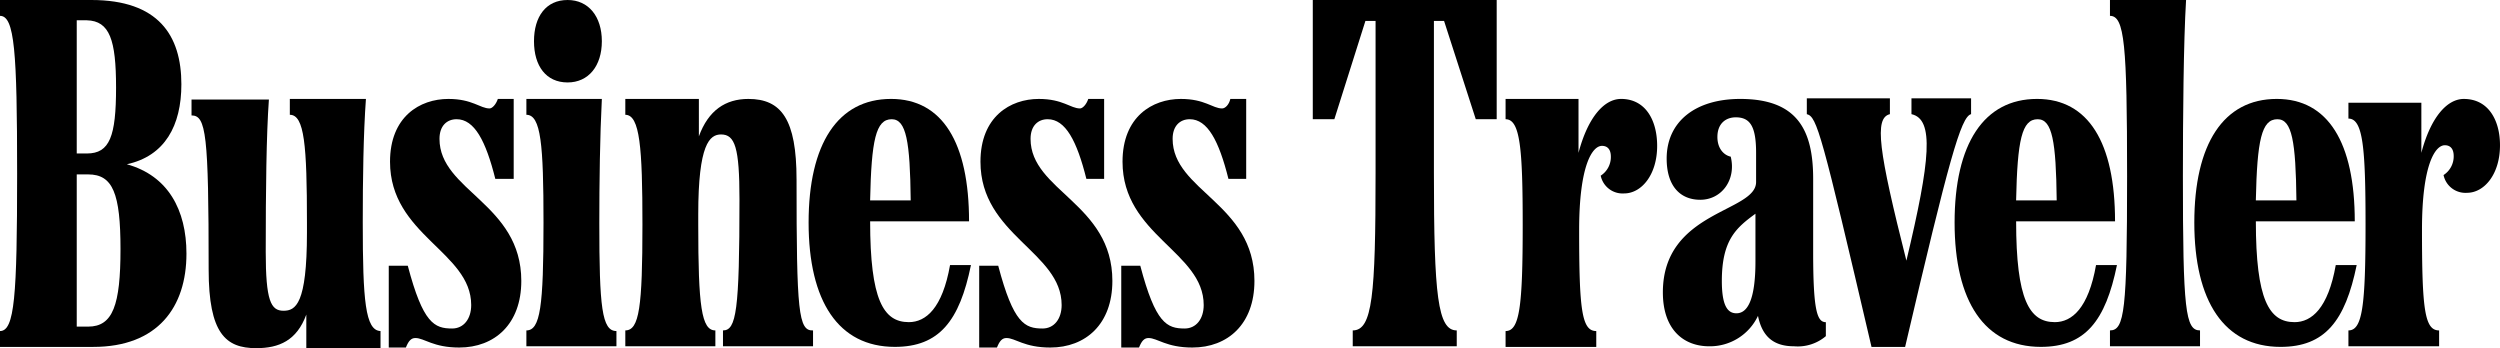 <svg id="Layer_1" xmlns="http://www.w3.org/2000/svg" width="537.813" height="74.901" viewBox="0 0 537.813 74.901">
  <path id="Path_1" data-name="Path 1" d="M207,25.649h4.639L218.324,4.5h2.183V37.246c0,26.331-.682,33.835-4.912,33.835v3.411H237.97V71.081c-4.093,0-4.912-7.5-4.912-33.835V4.5h2.183l6.822,21.147h4.5V0H207Z" transform="translate(75.413)"/>
  <path id="Path_2" data-name="Path 2" d="M262.231,15.6c-3.547,0-7.094,3.82-9.141,11.6V15.6H237.4v4.366c3.138,0,3.684,6.276,3.684,22.784,0,17.6-.682,22.784-3.684,22.784v3.411h19.51V65.534c-3.138,0-3.684-4.639-3.684-21.693,0-14.052,2.865-18.145,4.912-18.145,1.228,0,1.91.819,1.91,2.319a4.775,4.775,0,0,1-2.183,4.093,4.807,4.807,0,0,0,5.048,3.82c3.684,0,7.094-3.957,7.094-10.232,0-5.457-2.456-10.1-7.777-10.1" transform="translate(86.488 5.683)"/>
  <path id="Path_3" data-name="Path 3" d="M282.119,50.526c0,8.459-1.774,11.187-4.093,11.187-1.91,0-3.138-1.637-3.138-6.958,0-8.868,3.138-11.46,7.231-14.462Zm15.144,16.1v-3c-1.91,0-2.729-2.592-2.729-15.144V32.79c0-10.505-3.411-17.19-15.69-17.19-9.687,0-15.826,4.912-15.826,12.825,0,5.867,2.865,8.868,7.231,8.868,4.639,0,7.777-4.366,6.549-9.277-1.364-.273-2.865-1.637-2.865-4.229,0-2.865,1.774-4.229,3.957-4.229,3.138,0,4.366,2.046,4.366,7.64v6.276c0,6.549-20.055,6.139-20.055,23.739,0,8.049,4.5,11.6,9.959,11.6a11.427,11.427,0,0,0,10.505-6.549c.955,4.775,3.684,6.549,7.777,6.549a9.33,9.33,0,0,0,6.822-2.183" transform="translate(95.523 5.683)"/>
  <path id="Path_4" data-name="Path 4" d="M307.411,18.911c4.911,1.091,4.093,9.823-1.091,31.516-6-23.739-6.958-30.7-3.547-31.516V15.5H284.9v3.411c2.183.546,3.138,3.957,13.916,50.07h7.231c9.414-40.247,12.006-49.525,14.189-50.07V15.5H307.411Z" transform="translate(103.793 5.647)"/>
  <path id="Path_5" data-name="Path 5" d="M352.073,74.492V71.081c-3.138,0-3.684-4.366-3.684-33.153,0-12.688.136-28.923.682-37.928H332.7V3.411c3.138,0,3.684,6.139,3.684,34.517,0,28.787-.546,33.153-3.684,33.153v3.411Z" transform="translate(121.207)"/>
  <path id="Path_6" data-name="Path 6" d="M395.131,15.6c-3.547,0-7.094,3.82-9.141,11.6V16.419H370.3v3.411c3.138,0,3.684,6.276,3.684,22.784,0,17.6-.682,22.784-3.684,22.784v3.411h19.51V65.4c-3.138,0-3.684-4.639-3.684-21.693,0-14.052,2.865-18.145,4.911-18.145,1.228,0,1.91.819,1.91,2.319a4.775,4.775,0,0,1-2.183,4.093,4.807,4.807,0,0,0,5.048,3.82c3.684,0,7.094-3.957,7.094-10.232,0-5.321-2.456-9.959-7.777-9.959" transform="translate(134.905 5.683)"/>
  <path id="Path_7" data-name="Path 7" d="M25.922,53.618c0,12.006-1.637,16.645-6.958,16.645H16.508V37.519h2.456c5.321,0,6.958,4.093,6.958,16.1m-.955-34.79c0,10.505-1.364,14.189-6.276,14.189H16.508V4.366h2.183C23.6,4.5,24.967,8.6,24.967,18.828m14.052-.682C39.019,7.64,34.108,0,19.646,0H0V3.411c3.138,0,3.684,7.64,3.684,33.971S3.138,71.217,0,71.217v3.411H20.055c13.916,0,20.055-8.6,20.055-20.055,0-9.414-3.957-16.781-12.825-19.237,8.186-1.774,11.733-8.322,11.733-17.19"/>
  <path id="Path_8" data-name="Path 8" d="M67.036,42.2c0-9.277.136-19.1.682-26.6H51.347v3.411c3.138,0,3.684,6.549,3.684,23.193v2.183c0,15.417-2.456,16.781-5.048,16.781-2.729,0-3.82-2.183-3.82-12.688,0-13.234.136-25.24.682-32.744H30.2v3.411c3.138,0,3.684,4.093,3.684,33.153,0,13.78,3.684,16.917,10.232,16.917,4.912,0,8.732-1.637,10.778-7.231v7.231H70.857V65.534c-3.274-.136-3.82-6.549-3.82-23.33" transform="translate(11.002 5.683)"/>
  <path id="Path_9" data-name="Path 9" d="M91.431,0C86.792,0,84.2,3.547,84.2,8.868s2.592,8.868,7.231,8.868c4.5,0,7.367-3.547,7.367-8.868S95.933,0,91.431,0" transform="translate(30.675)"/>
  <path id="Path_10" data-name="Path 10" d="M102.373,68.945V65.534c-3.138,0-3.684-5.184-3.684-23.193,0-8.732.136-18.828.546-26.741H83v3.411c3.138,0,3.684,6.412,3.684,23.193C86.684,60.213,86,65.4,83,65.4v3.411h19.373Z" transform="translate(30.238 5.683)"/>
  <path id="Path_11" data-name="Path 11" d="M135.436,32.927c0-12.961-3.274-17.327-10.369-17.327-4.912,0-8.6,2.456-10.642,8.049V15.6H98.6v3.411c3.138,0,3.684,7.094,3.684,23.6,0,17.736-.682,22.784-3.684,22.784v3.411h19.373V65.4c-3,0-3.684-5.184-3.684-22.784V40.431c0-15.144,2.456-17.19,4.912-17.19,3,0,3.957,2.865,3.957,13.916,0,24.012-.682,28.241-3.547,28.241v3.411h19.373V65.4c-3.138.136-3.547-3.957-3.547-32.471" transform="translate(35.921 5.683)"/>
  <path id="Path_12" data-name="Path 12" d="M140.734,37.429c.273-12.961,1.228-17.463,4.639-17.463,3.138,0,3.957,4.775,4.093,17.463Zm0,4.5h21.283c0-16.917-5.73-26.331-16.781-26.331-11.46,0-17.736,9.687-17.736,26.6s6.412,26.741,18.555,26.741c9.55,0,13.916-5.594,16.372-17.6h-4.5c-1.637,9.277-5.184,12.279-8.868,12.279-5.457,0-8.322-4.775-8.322-21.693Z" transform="translate(46.45 5.683)"/>
  <path id="Path_13" data-name="Path 13" d="M176.093,17.646c-2.046,0-3.684-2.046-8.868-2.046-6.139,0-12.552,3.82-12.552,13.507,0,15.826,17.463,19.373,17.463,30.833,0,3-1.637,5.048-4.093,5.048-3.82,0-6.276-1.091-9.55-13.507H154.4v17.6h3.82c.546-1.364,1.091-2.046,2.046-2.046,1.91,0,3.82,2.046,9.414,2.046,7.64,0,13.37-5.048,13.37-14.325,0-16.645-17.6-19.373-17.6-30.561,0-2.865,1.637-4.229,3.684-4.229,3.82,0,6.276,4.639,8.322,12.825h3.82V15.6h-3.411c-.409,1.228-1.228,2.046-1.774,2.046" transform="translate(56.25 5.683)"/>
  <path id="Path_14" data-name="Path 14" d="M198.493,17.646c-2.046,0-3.684-2.046-8.868-2.046-6.139,0-12.552,3.82-12.552,13.507,0,15.826,17.463,19.373,17.463,30.833,0,3-1.637,5.048-4.093,5.048-3.82,0-6.276-1.091-9.55-13.507H176.8v17.6h3.82c.546-1.364,1.091-2.046,2.046-2.046,1.91,0,3.82,2.046,9.414,2.046,7.64,0,13.37-5.048,13.37-14.325,0-16.645-17.6-19.373-17.6-30.561,0-2.865,1.637-4.229,3.684-4.229,3.82,0,6.276,4.639,8.322,12.825h3.82V15.6h-3.411c-.273,1.228-1.091,2.046-1.774,2.046" transform="translate(64.411 5.683)"/>
  <path id="Path_15" data-name="Path 15" d="M82.993,17.646c-2.046,0-3.684-2.046-8.868-2.046-6.139,0-12.552,3.82-12.552,13.507,0,15.826,17.463,19.373,17.463,30.833,0,3-1.637,5.048-4.093,5.048-3.82,0-6.276-1.091-9.55-13.507H61.3v17.6h3.684c.546-1.364,1.091-2.046,2.046-2.046,1.91,0,3.82,2.046,9.414,2.046,7.64,0,13.37-5.048,13.37-14.325,0-16.645-17.6-19.373-17.6-30.561,0-2.865,1.637-4.229,3.684-4.229,3.82,0,6.276,4.639,8.322,12.825h3.957V15.6H84.766c-.409,1.228-1.228,2.046-1.774,2.046" transform="translate(22.332 5.683)"/>
  <path id="Path_16" data-name="Path 16" d="M359.234,37.429c.273-12.961,1.228-17.463,4.639-17.463,3.138,0,3.957,4.775,4.093,17.463Zm0,4.5h21.283c0-16.917-5.73-26.331-16.781-26.331C352.276,15.6,346,25.287,346,42.2s6.412,26.741,18.555,26.741c9.55,0,13.916-5.594,16.372-17.6h-4.5c-1.637,9.277-5.184,12.279-8.868,12.279-5.457,0-8.322-4.775-8.322-21.693Z" transform="translate(126.053 5.683)"/>
  <path id="Path_17" data-name="Path 17" d="M321.434,37.429c.273-12.961,1.228-17.463,4.639-17.463,3.138,0,3.956,4.775,4.093,17.463Zm0,4.5h21.283c0-16.917-5.73-26.331-16.781-26.331-11.46,0-17.736,9.687-17.736,26.6s6.412,26.741,18.555,26.741c9.55,0,13.916-5.594,16.372-17.6h-4.5c-1.637,9.277-5.184,12.279-8.868,12.279-5.457,0-8.322-4.775-8.322-21.693Z" transform="translate(112.282 5.683)"/>
</svg>
